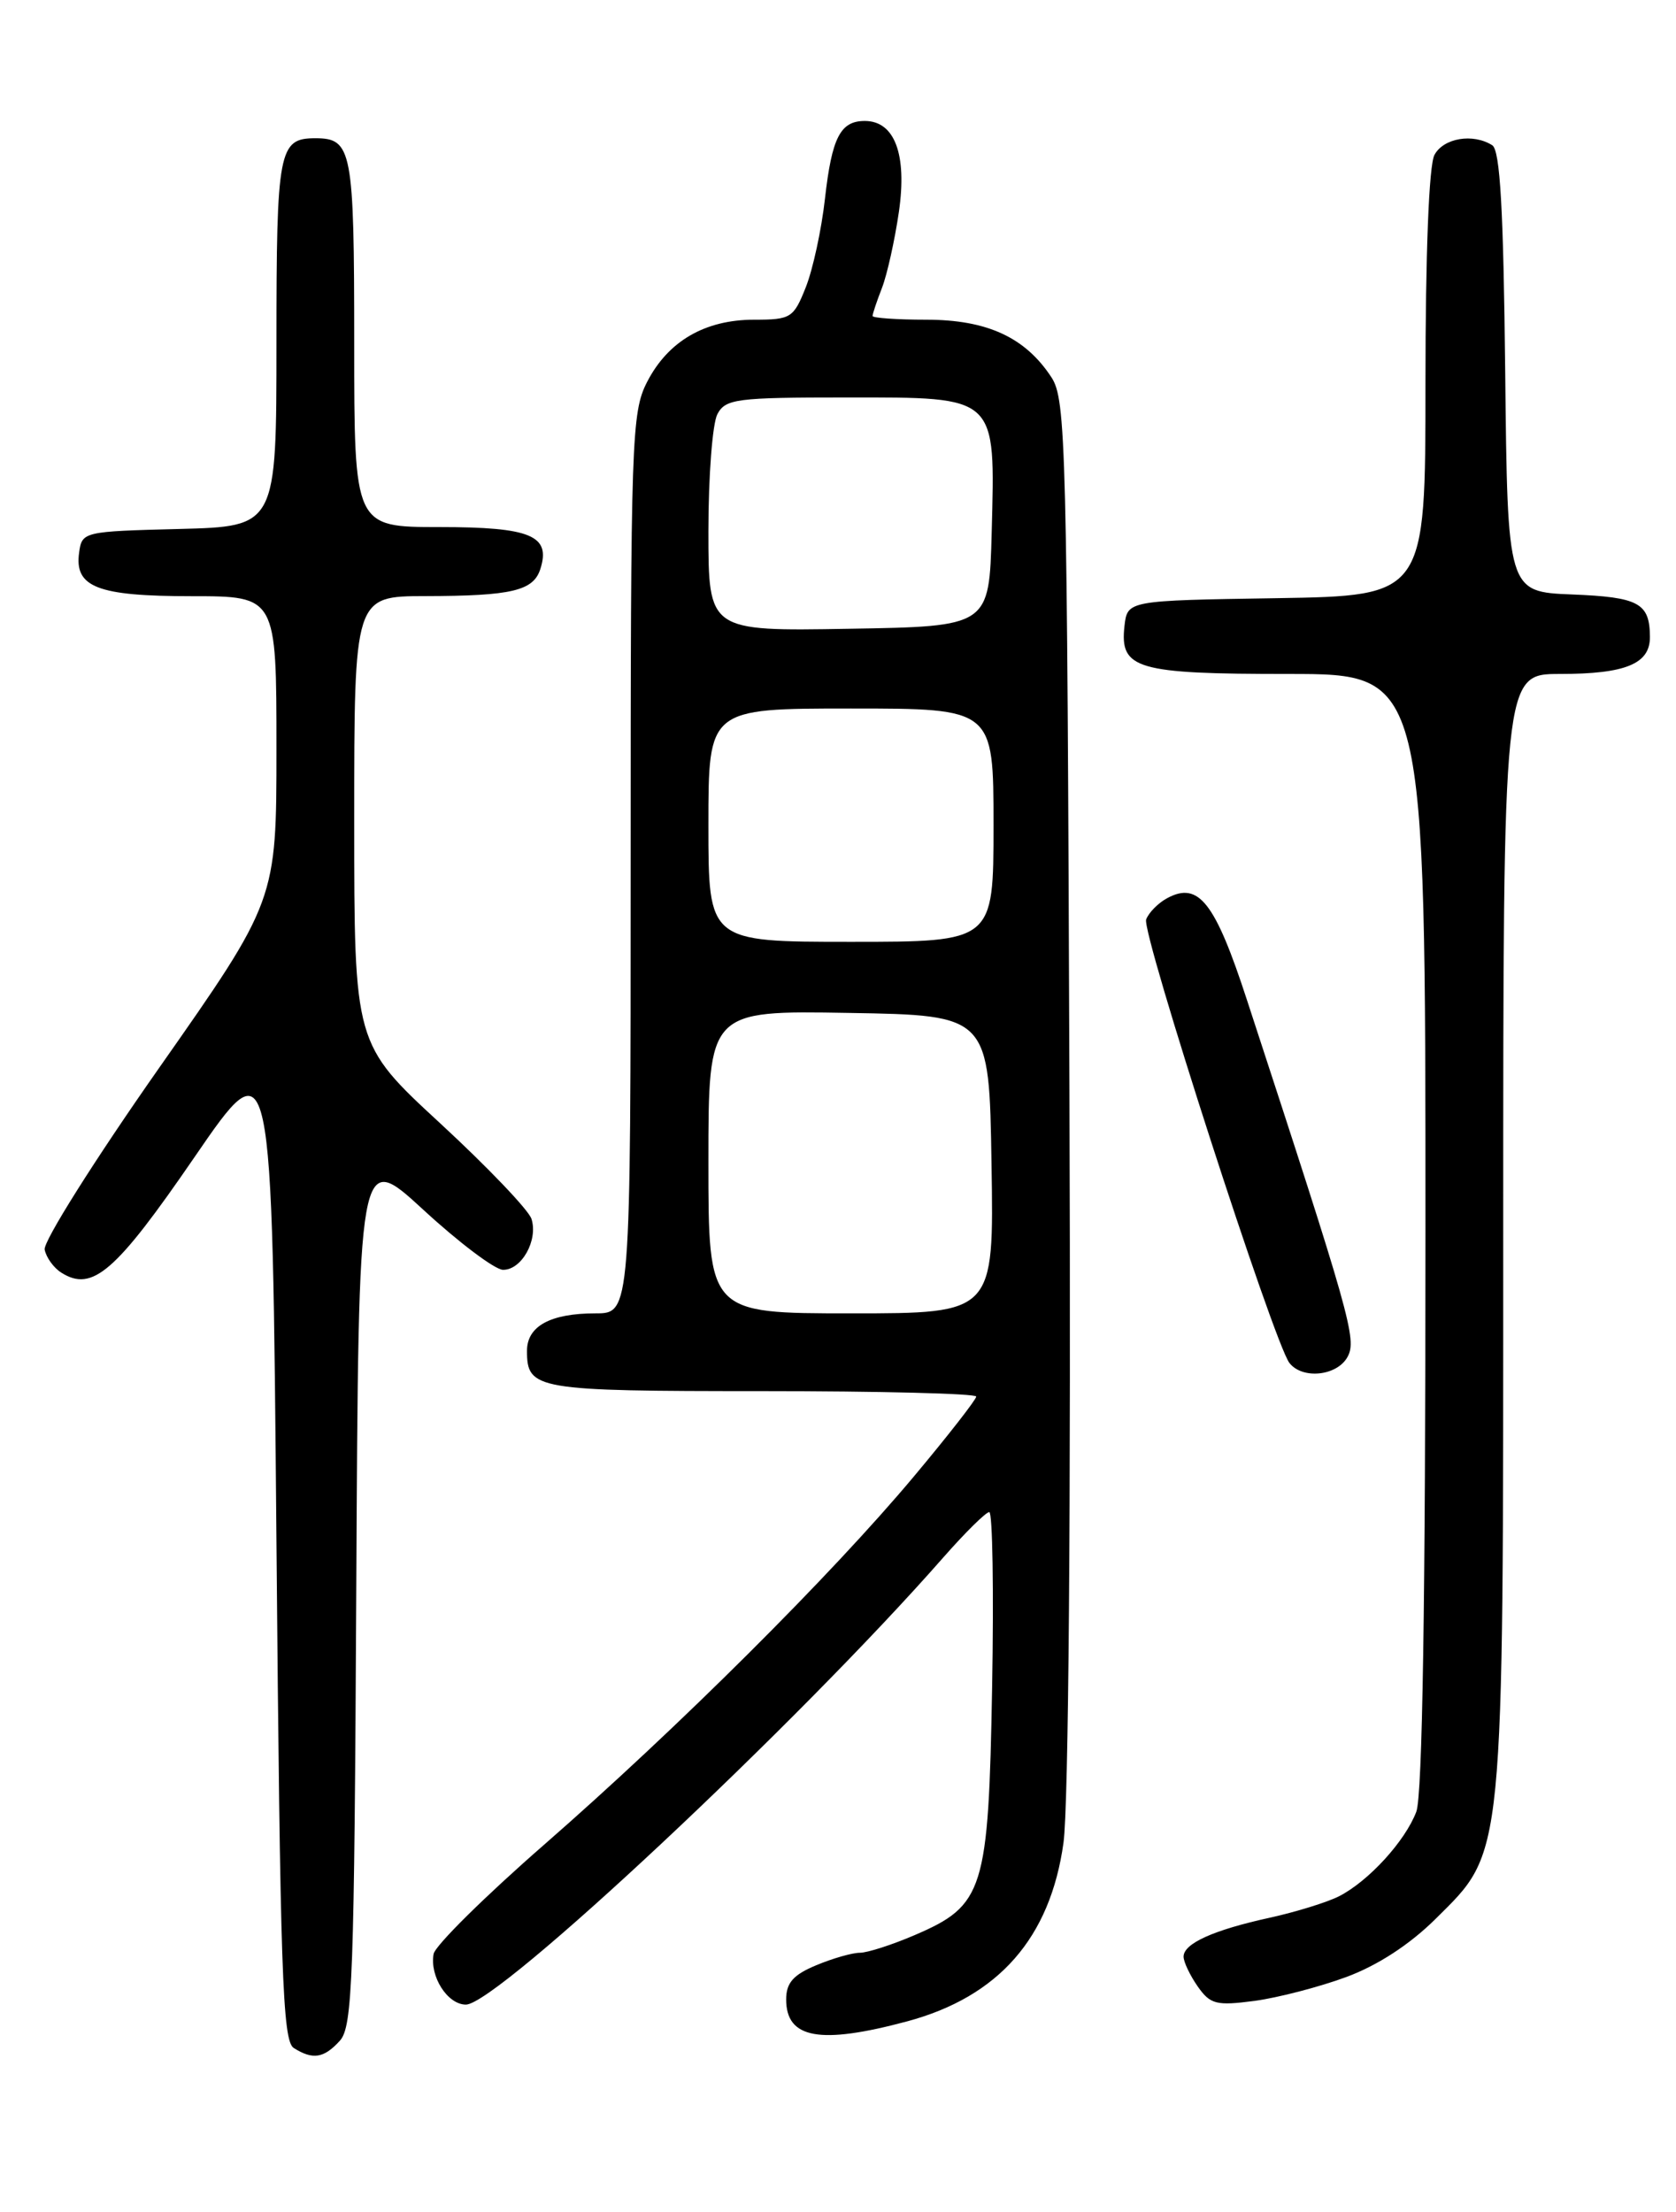 <?xml version="1.0" encoding="UTF-8" standalone="no"?>
<!DOCTYPE svg PUBLIC "-//W3C//DTD SVG 1.1//EN" "http://www.w3.org/Graphics/SVG/1.1/DTD/svg11.dtd" >
<svg xmlns="http://www.w3.org/2000/svg" xmlns:xlink="http://www.w3.org/1999/xlink" version="1.1" viewBox="0 0 194 256">
 <g >
 <path fill="currentColor"
d=" M 39.34 236.18 C 40.81 234.55 41.01 229.10 41.24 183.74 C 41.50 133.11 41.50 133.11 49.00 140.01 C 53.12 143.81 57.27 146.93 58.21 146.96 C 60.36 147.01 62.31 143.54 61.52 141.07 C 61.20 140.05 56.45 135.08 50.97 130.02 C 41.00 120.82 41.00 120.82 41.00 94.91 C 41.00 69.00 41.00 69.00 49.25 68.99 C 59.24 68.97 61.75 68.38 62.55 65.84 C 63.78 61.98 61.43 61.00 50.88 61.00 C 41.00 61.00 41.00 61.00 41.00 39.70 C 41.00 17.34 40.75 16.00 36.50 16.00 C 32.26 16.00 32.00 17.34 32.00 39.67 C 32.00 60.93 32.00 60.93 20.75 61.22 C 9.67 61.50 9.49 61.54 9.16 63.94 C 8.59 67.96 11.27 69.00 22.19 69.00 C 32.00 69.00 32.00 69.00 32.00 86.62 C 32.00 104.23 32.00 104.23 18.42 123.59 C 10.95 134.24 4.99 143.70 5.17 144.62 C 5.35 145.54 6.22 146.74 7.10 147.29 C 10.69 149.56 13.38 147.23 22.50 133.94 C 31.50 120.82 31.50 120.82 32.00 178.45 C 32.43 228.21 32.70 236.20 34.00 237.02 C 36.21 238.42 37.50 238.21 39.34 236.18 Z  M 105.00 233.94 C 115.60 231.09 121.57 224.27 123.10 213.28 C 123.69 208.96 123.97 174.92 123.79 126.29 C 123.52 51.26 123.39 46.24 121.70 43.66 C 118.67 39.04 114.26 37.01 107.25 37.00 C 103.81 37.00 101.00 36.80 101.00 36.57 C 101.00 36.33 101.49 34.86 102.09 33.32 C 102.69 31.77 103.57 27.80 104.05 24.51 C 105.01 17.86 103.56 14.00 100.10 14.00 C 97.27 14.00 96.29 15.91 95.49 23.00 C 95.09 26.58 94.09 31.19 93.27 33.25 C 91.86 36.80 91.55 37.00 87.30 37.00 C 81.60 37.00 77.33 39.48 74.90 44.21 C 73.10 47.72 73.00 50.75 73.00 99.96 C 73.00 152.00 73.00 152.00 68.93 152.00 C 63.71 152.00 61.00 153.48 61.00 156.34 C 61.00 160.83 61.99 161.00 88.20 161.00 C 101.84 161.00 113.00 161.28 113.00 161.63 C 113.00 161.97 109.75 166.14 105.78 170.88 C 96.23 182.29 78.43 200.01 63.00 213.48 C 56.12 219.48 50.36 225.18 50.19 226.14 C 49.72 228.74 51.80 232.00 53.93 232.00 C 57.57 232.00 92.33 199.46 109.19 180.25 C 111.73 177.36 114.12 175.00 114.51 175.00 C 114.89 175.00 115.04 184.11 114.84 195.25 C 114.42 218.84 113.90 220.51 105.87 223.96 C 103.26 225.08 100.41 226.00 99.53 226.00 C 98.65 226.00 96.38 226.65 94.47 227.45 C 91.82 228.55 91.00 229.49 91.00 231.40 C 91.00 235.94 94.90 236.65 105.00 233.94 Z  M 155.83 228.81 C 159.46 227.47 163.17 225.05 166.14 222.11 C 174.19 214.11 174.00 216.03 174.00 142.32 C 174.00 78.00 174.00 78.00 180.57 78.00 C 188.16 78.00 191.01 76.83 190.98 73.71 C 190.96 69.79 189.71 69.11 181.97 68.80 C 174.50 68.50 174.50 68.50 174.23 43.05 C 174.03 24.22 173.64 17.39 172.73 16.81 C 170.50 15.40 167.09 15.97 166.04 17.93 C 165.40 19.12 165.00 29.41 165.00 44.41 C 165.00 68.95 165.00 68.95 147.75 69.23 C 130.50 69.50 130.50 69.50 130.16 72.45 C 129.60 77.44 131.53 78.00 149.19 78.00 C 165.00 78.00 165.00 78.00 165.00 142.43 C 165.00 185.53 164.65 207.80 163.94 209.68 C 162.65 213.08 158.42 217.71 155.00 219.46 C 153.62 220.16 150.03 221.27 147.00 221.94 C 140.45 223.37 137.00 224.93 137.00 226.45 C 137.00 227.06 137.74 228.61 138.63 229.89 C 140.10 231.98 140.78 232.15 145.22 231.57 C 147.94 231.20 152.72 229.96 155.83 228.81 Z  M 155.99 157.02 C 157.07 155.01 156.34 152.42 144.34 115.74 C 140.65 104.42 138.75 101.99 135.12 103.94 C 134.08 104.49 132.98 105.60 132.67 106.41 C 132.10 107.90 147.47 155.48 149.26 157.75 C 150.78 159.68 154.80 159.24 155.99 157.02 Z  M 82.00 134.48 C 82.00 116.95 82.00 116.95 98.25 117.23 C 114.50 117.50 114.50 117.50 114.77 134.75 C 115.05 152.00 115.05 152.00 98.52 152.00 C 82.00 152.00 82.00 152.00 82.00 134.48 Z  M 82.00 95.50 C 82.00 82.00 82.00 82.00 98.50 82.00 C 115.00 82.00 115.00 82.00 115.00 95.50 C 115.00 109.00 115.00 109.00 98.50 109.00 C 82.00 109.00 82.00 109.00 82.00 95.50 Z  M 82.00 61.46 C 82.00 55.08 82.47 49.00 83.04 47.93 C 83.98 46.16 85.25 46.00 98.01 46.00 C 115.55 46.00 115.20 45.68 114.79 61.63 C 114.50 72.50 114.50 72.50 98.25 72.77 C 82.00 73.05 82.00 73.05 82.00 61.46 Z "/>
</g>
</svg>